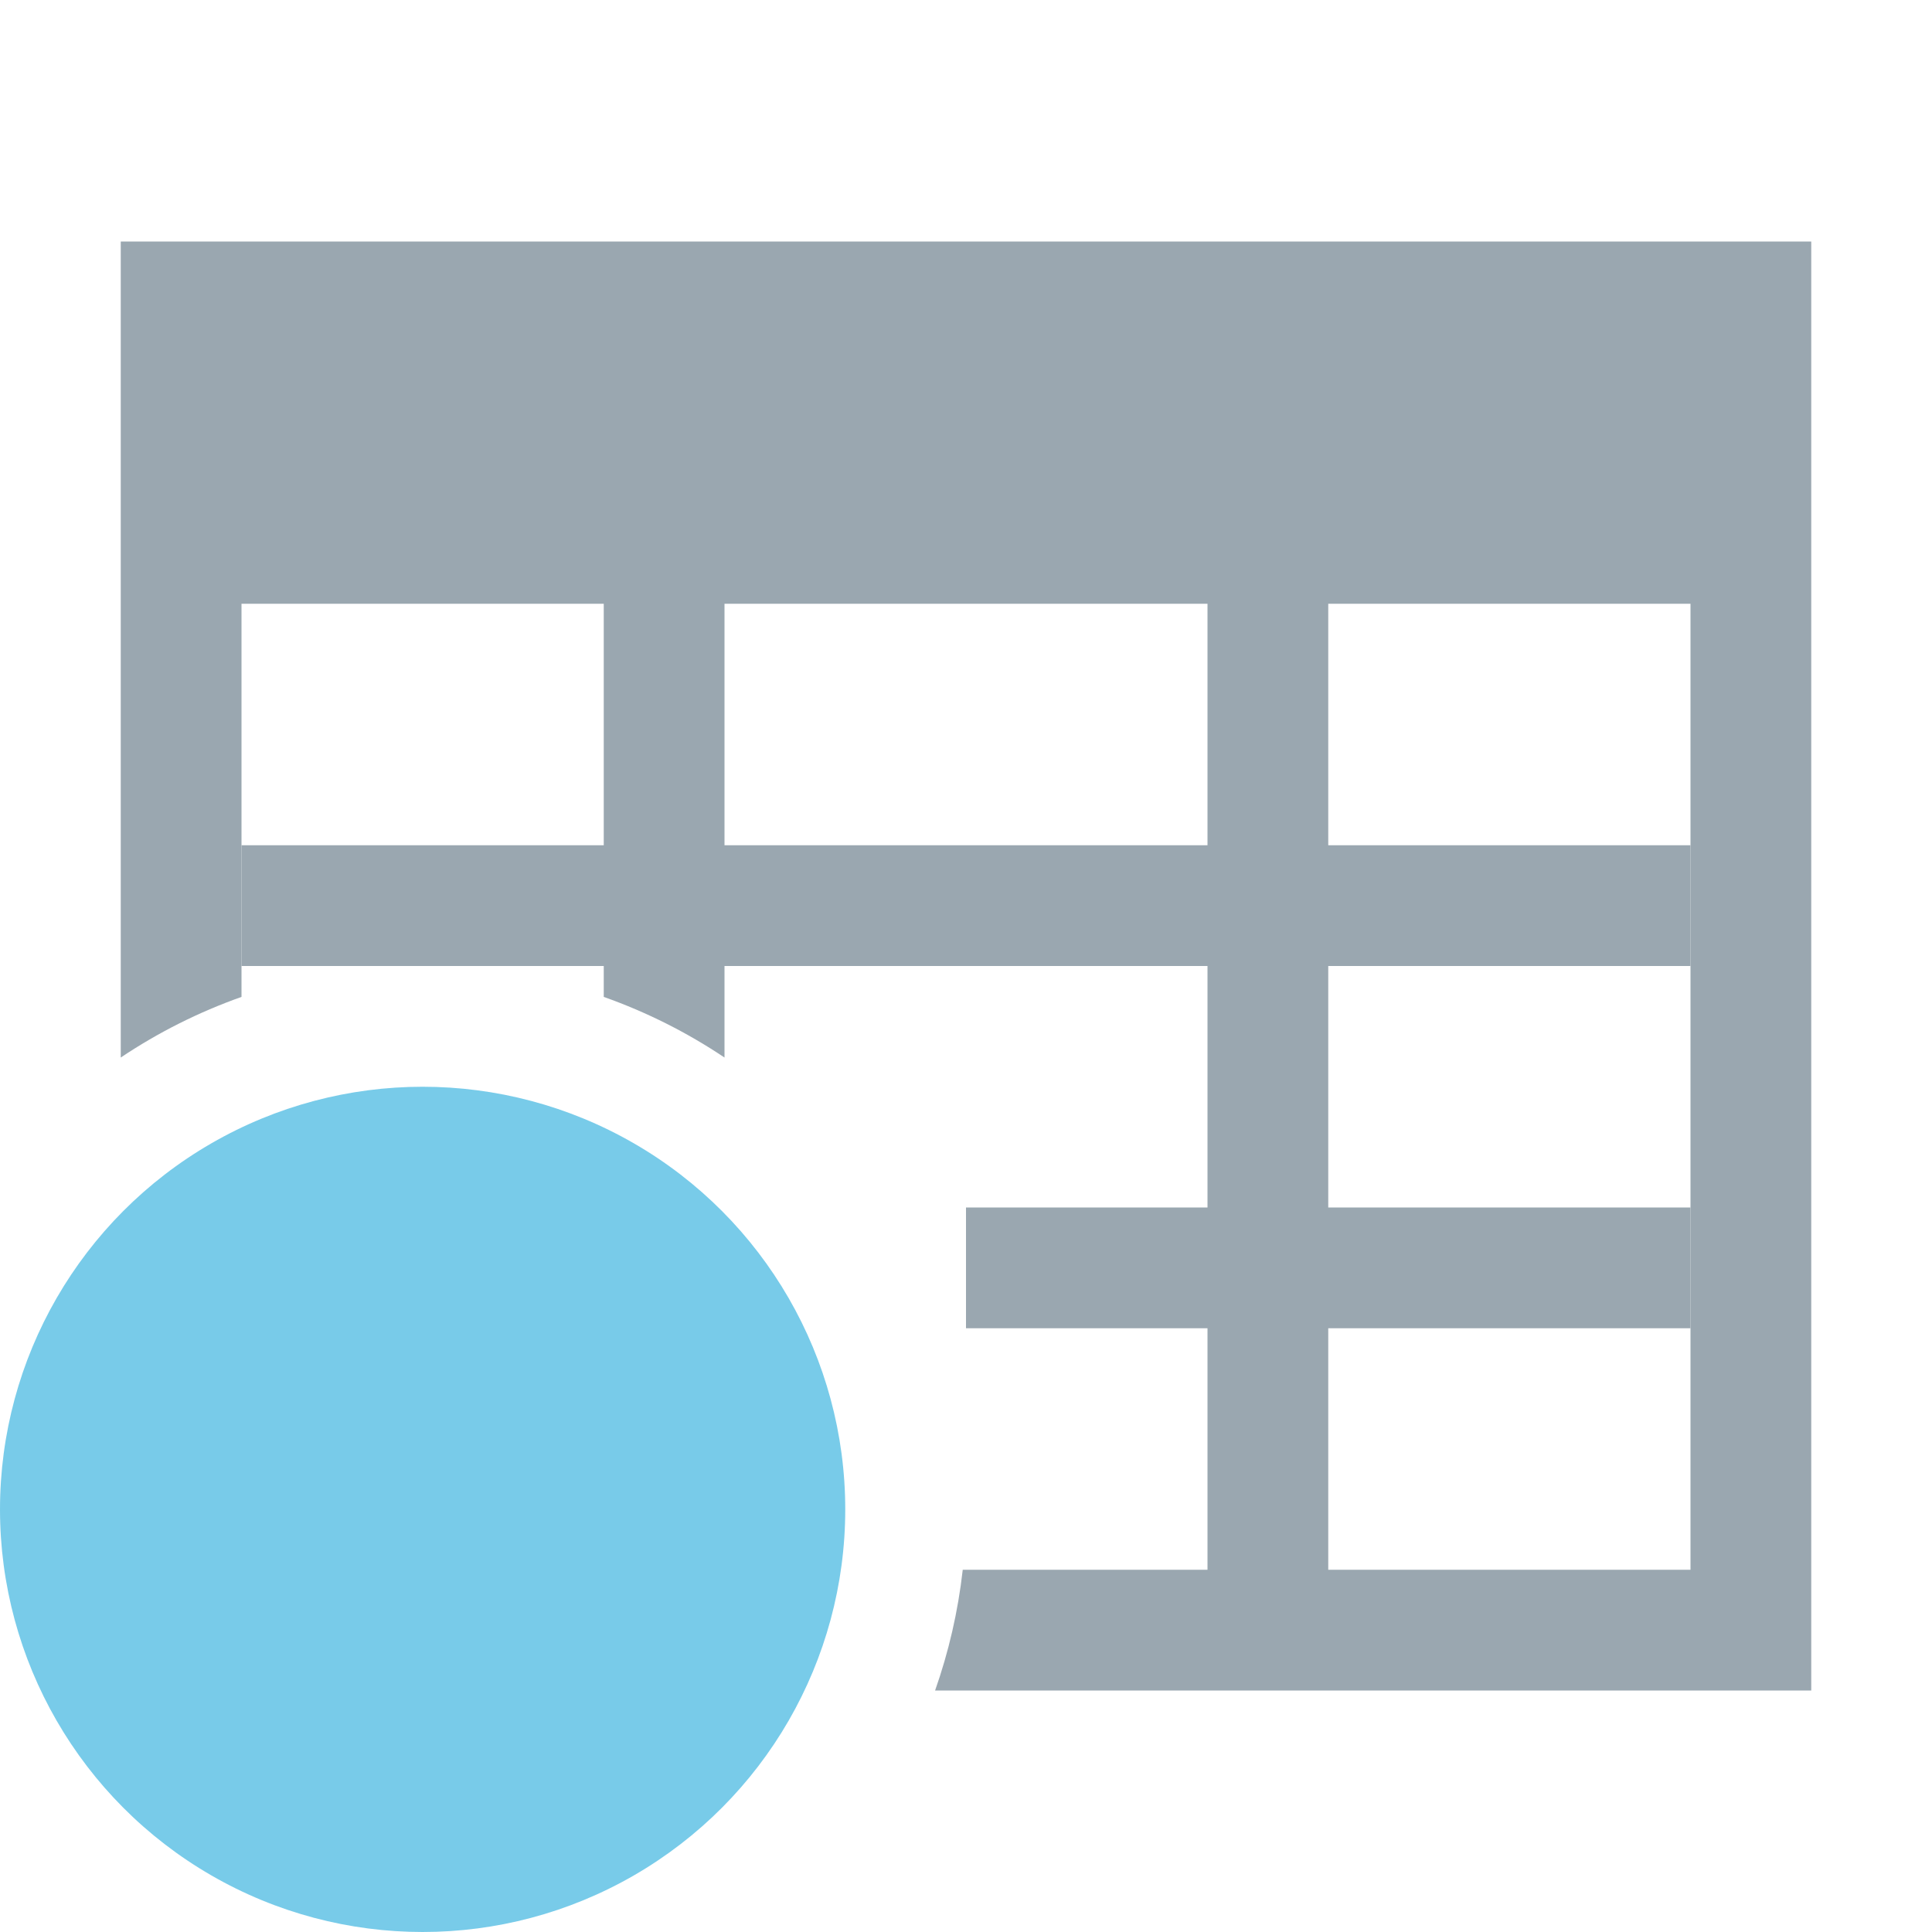 <svg width="16" height="16" viewBox="0 0 16 16" fill="none" xmlns="http://www.w3.org/2000/svg">
<path fill-rule="evenodd" clip-rule="evenodd" d="M2 8H14V7H2V8Z" fill="#9AA7B0"/>
<path fill-rule="evenodd" clip-rule="evenodd" d="M8 11H14V10H8V11Z" fill="#9AA7B0"/>
<path fill-rule="evenodd" clip-rule="evenodd" d="M14 13H11V5H14V13ZM7.973 13H10V5H6V8.758C5.691 8.551 5.356 8.382 5 8.256V5H2V8.256C1.644 8.382 1.309 8.551 1 8.758V2H15V14H7.744C7.856 13.682 7.934 13.347 7.973 13Z" fill="#9AA7B0"/>
<circle cx="3.5" cy="12.5" r="3.5" fill="#40B6E0" fill-opacity="0.7"/>
</svg>
